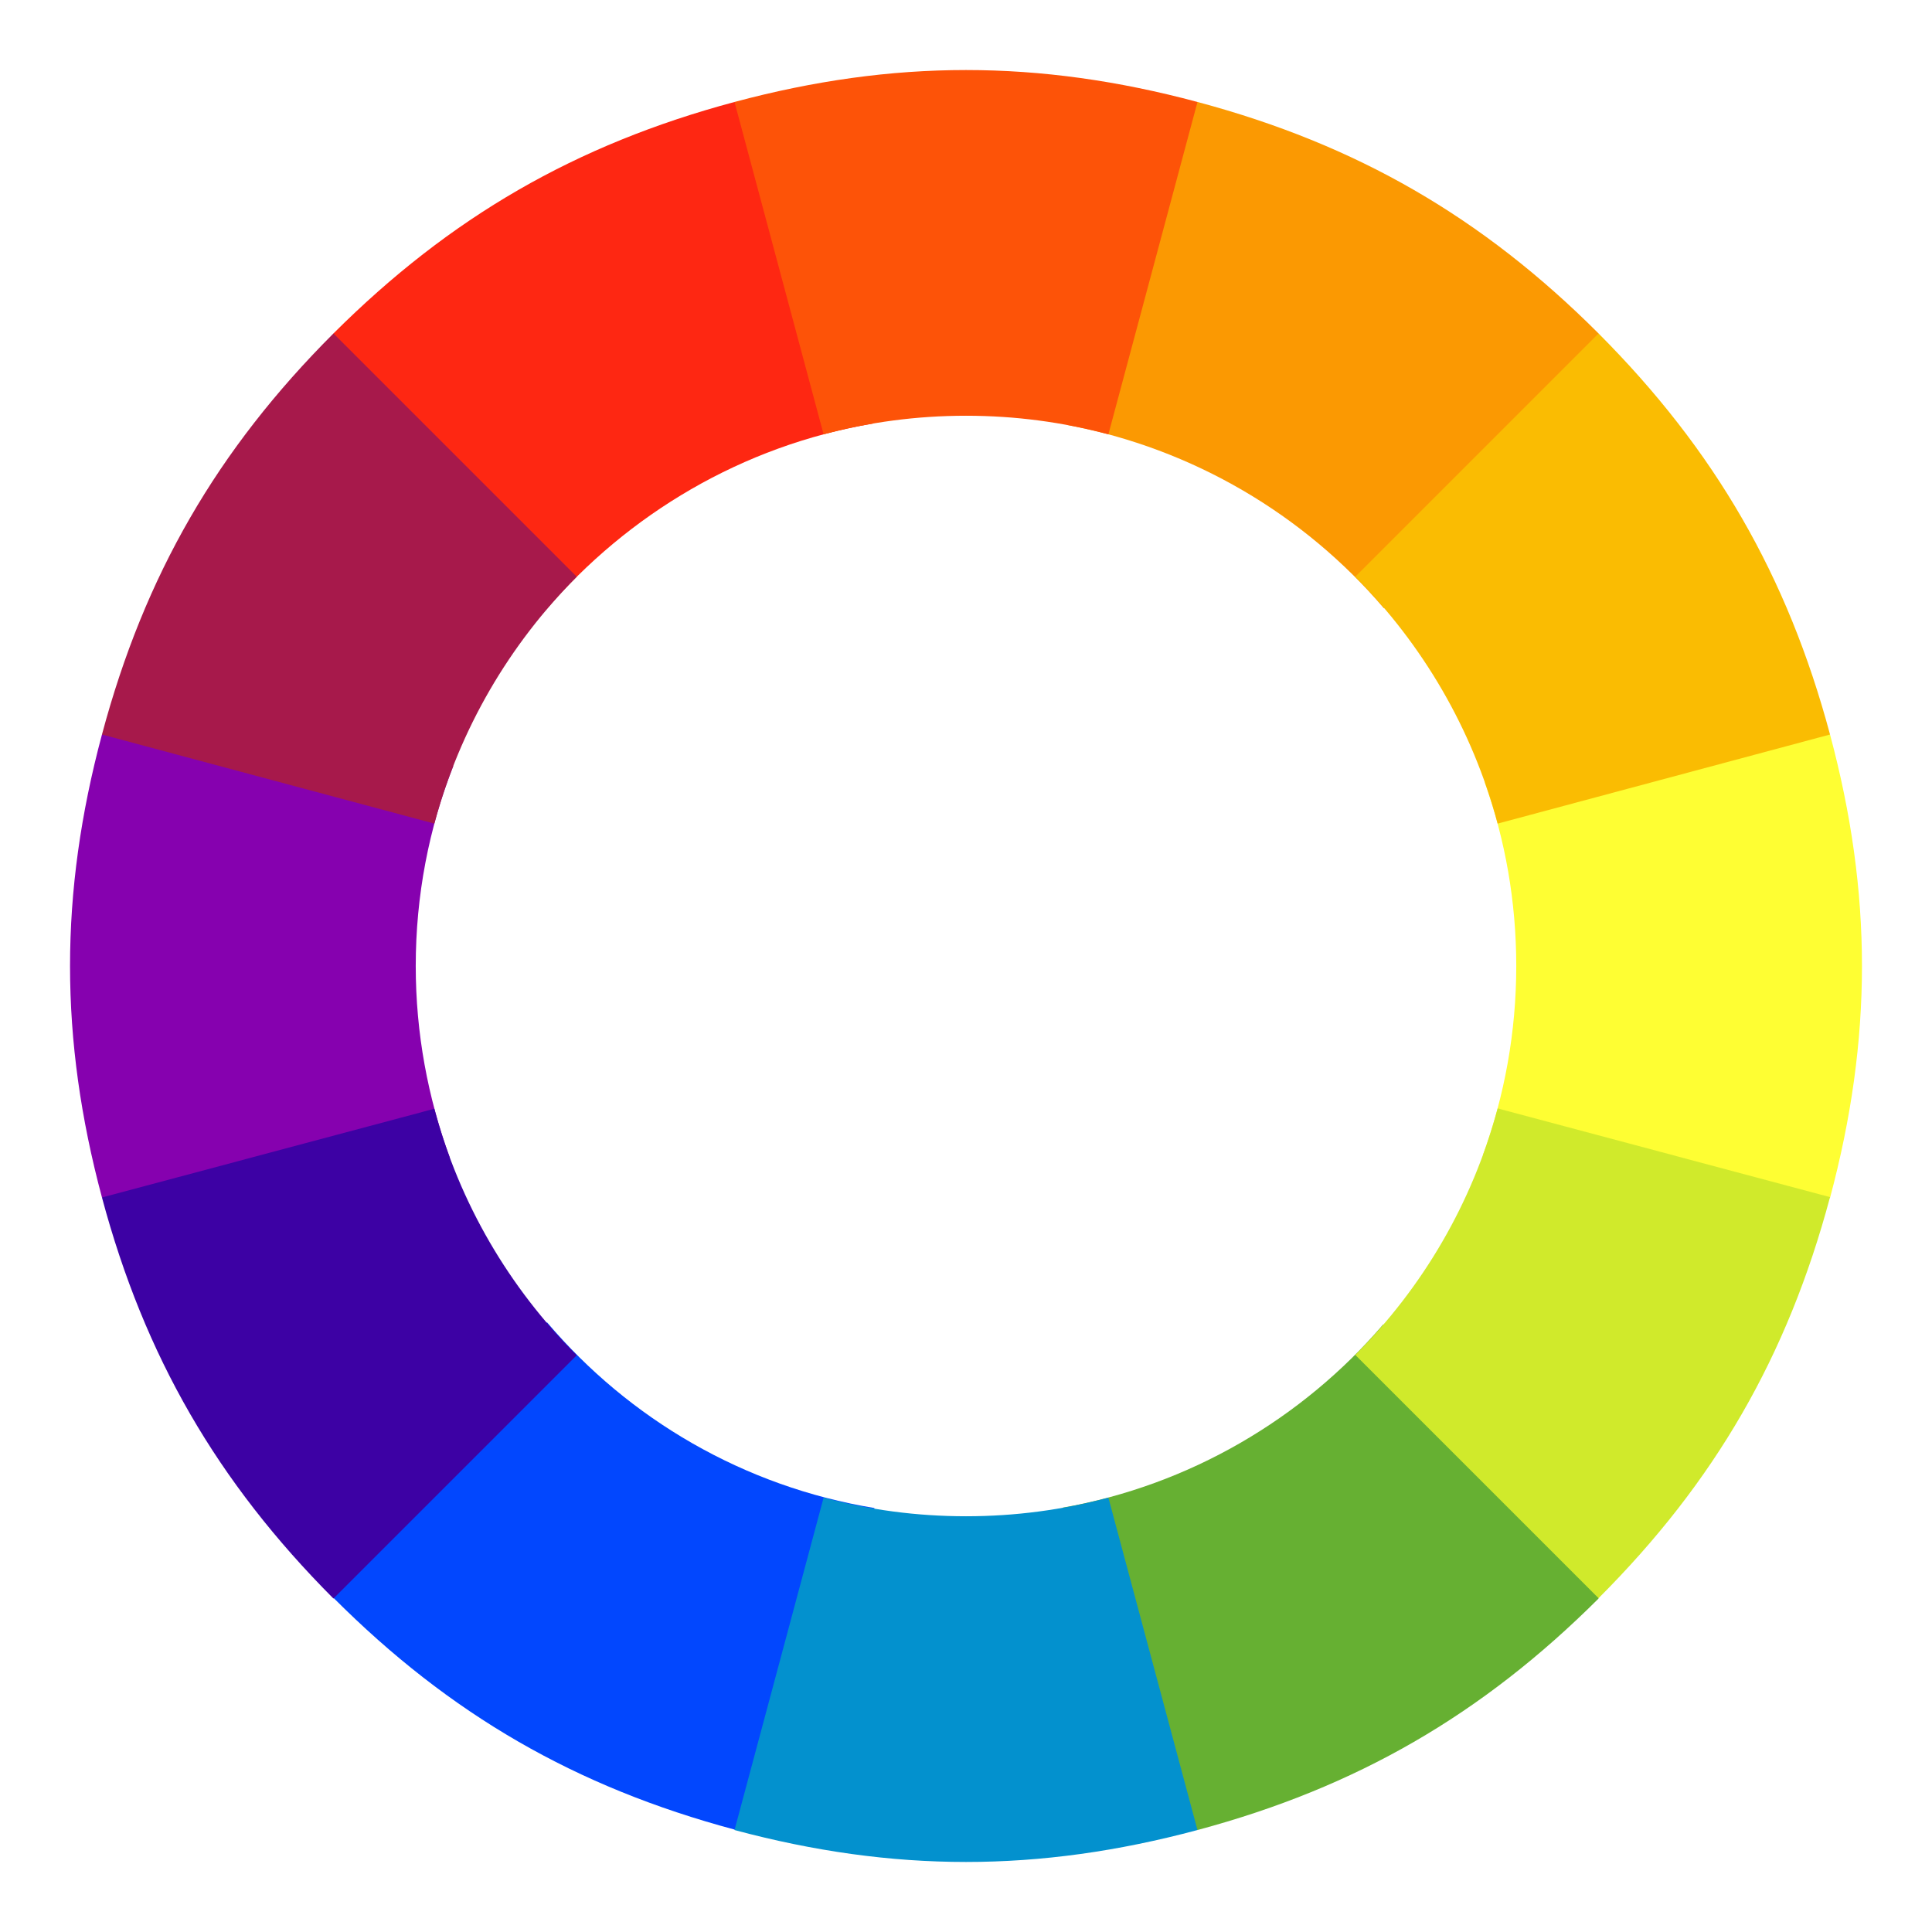 <svg xmlns="http://www.w3.org/2000/svg" version="1.1" width="540" height="540">
    <path fill="#FEFE33" d="M511.5,205.3l-21.3-13.2L415,218.7c5.7,16,8.8,33.3,8.8,51.3c0,18.5-3.3,36.3-9.3,52.8l72.8,26.6l24.2-14.6
	C523.4,290.3,523.4,249.7,511.5,205.3z"/>
    <path fill="#FB9902" d="M386.8,170l60.6-51.9l-0.6-24.9c-32.5-32.5-67.6-52.8-112.1-64.7l-21.6,12l-14.7,78.3
	C333.5,125.4,364.5,143.9,386.8,170z"/>
    <path fill="#FABC02"
          d="M418.6,230.2l92.9-24.9c-11.9-44.4-32.2-79.5-64.7-112.1l-68,68C397.6,180.1,411.5,203.7,418.6,230.2z"/>
    <path fill="#FE2712" d="M243.9,118.4l-12.7-73.9l-25.9-16c-44.4,11.9-79.5,32.2-112.1,64.7l-0.5,26.8l59.8,50.6 C175.5,143.7,207.5,124.6,243.9,118.4z"/>
    <path fill="#FD5308" d="M270,116.2c13.8,0,27.1,1.8,39.8,5.2l24.9-92.9c-44.4-11.9-85-11.9-129.4,0l24.9,92.9
	C242.9,118,256.2,116.2,270,116.2z"/>
    <path fill="#8601AF" d="M116.2,270c0-19.7,3.7-38.6,10.5-55.9l-70.4-27.5l-27.8,18.7c-11.9,44.4-11.9,85,0,129.4l27.3,14.7
	l69.9-25.9C119.6,306.8,116.2,288.8,116.2,270z"/>
    <path fill="#A7194B"
          d="M161.2,161.2l-68-68c-32.5,32.5-52.8,67.6-64.7,112.1l92.9,24.9C128.5,203.7,142.4,180.1,161.2,161.2z"/>
    <path fill="#0247FE" d="M152.9,369.6l-57.5,48.9l-2.1,28.2c32.5,32.5,67.6,52.8,112.1,64.7l25.8-11.8l13.2-78.1
	C207.9,415.5,175.8,396.6,152.9,369.6z"/>
    <path fill="#3D01A4"
          d="M28.5,334.7c11.9,44.4,32.2,79.5,64.7,112.1l68-68c-18.8-18.8-32.8-42.5-39.8-68.9L28.5,334.7z"/>
    <path fill="#66B032" d="M446,421.2l-59.4-51c-22.6,26.3-54,44.9-89.6,51.2l13.4,75l24.3,15.1c44.4-11.9,79.5-32.2,112.1-64.7
	L446,421.2z"/>
    <path fill="#0391CE" d="M270,423.8c-13.8,0-27.1-1.8-39.8-5.2l-24.9,92.9c44.4,11.9,85,11.9,129.4,0l-24.9-92.9
	C297.1,422,283.8,423.8,270,423.8z"/>
    <path fill="#D0EA2B"
          d="M418.6,309.8c-7.1,26.5-21,50.1-39.8,68.9l68,68c32.5-32.5,52.8-67.6,64.7-112.1L418.6,309.8z"/>
</svg>
